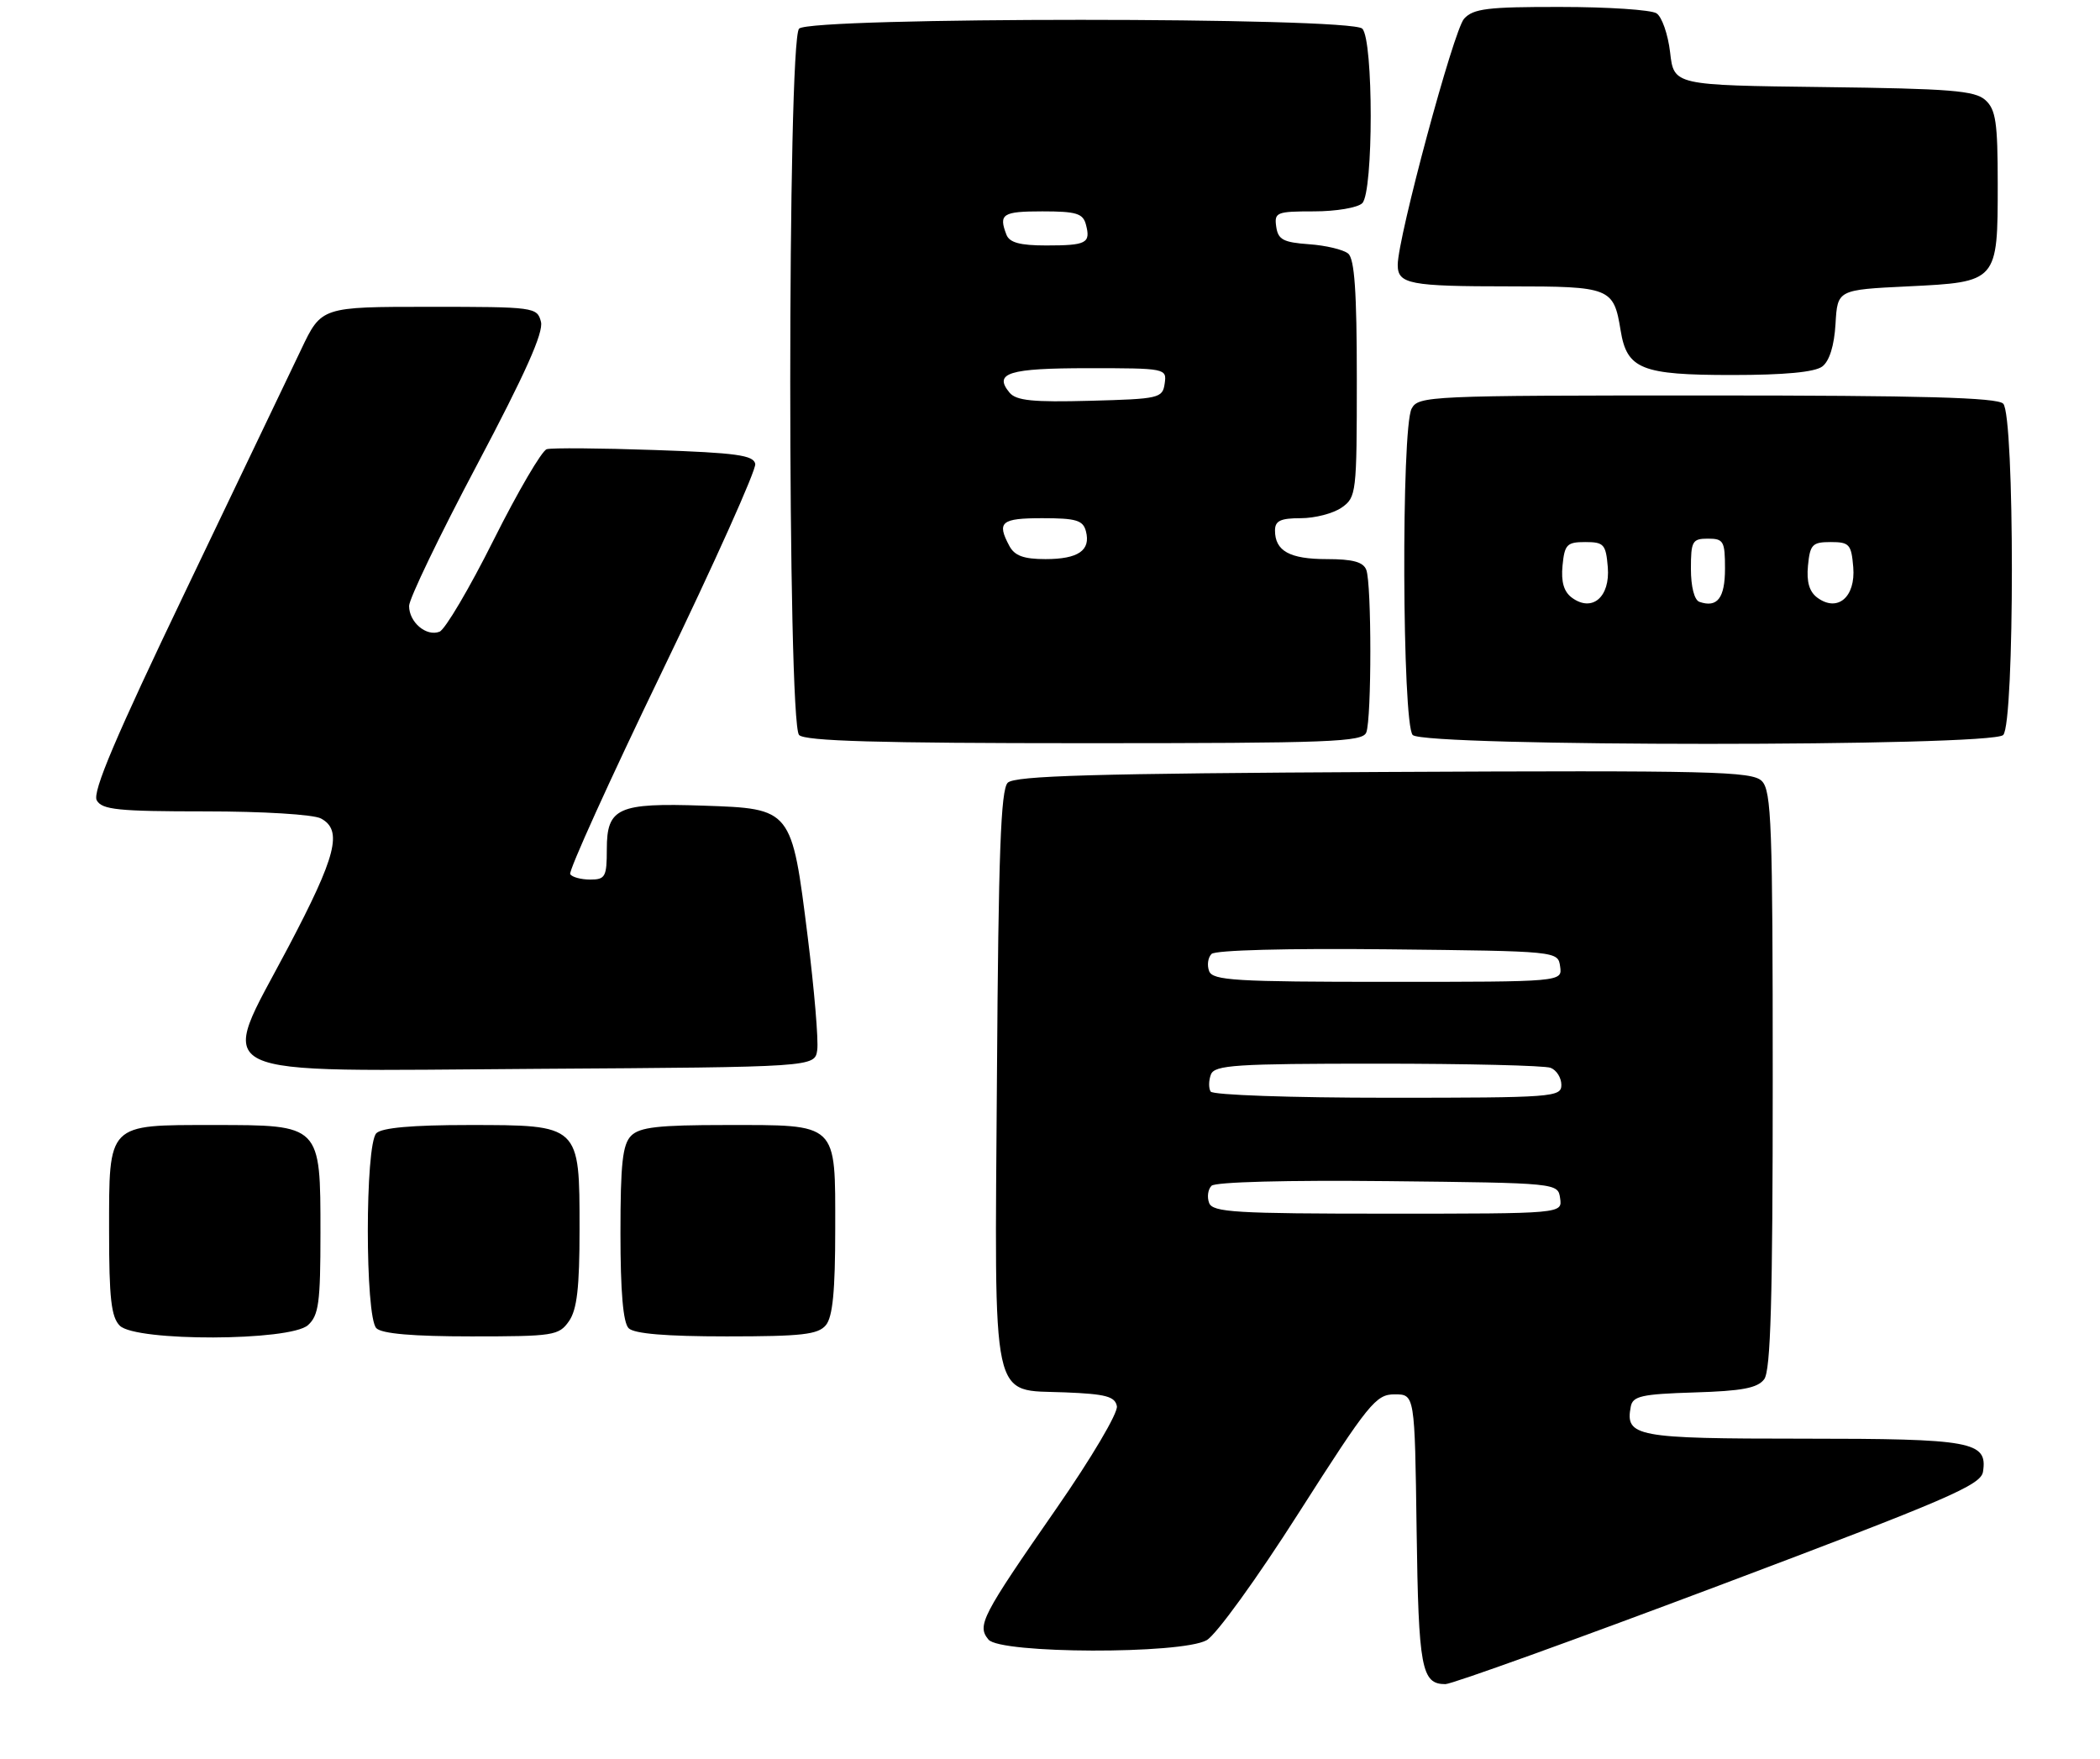 <?xml version="1.0" encoding="UTF-8" standalone="no"?>
<!DOCTYPE svg PUBLIC "-//W3C//DTD SVG 1.1//EN" "http://www.w3.org/Graphics/SVG/1.1/DTD/svg11.dtd" >
<svg xmlns="http://www.w3.org/2000/svg" xmlns:xlink="http://www.w3.org/1999/xlink" version="1.1" viewBox="0 0 308 258">
 <g >
 <path fill="currentColor"
d=" M 252.12 232.54 C 285.75 219.87 290.54 217.81 290.84 215.85 C 291.53 211.41 289.28 211.00 264.43 211.00 C 239.91 211.00 238.34 210.71 239.18 206.30 C 239.47 204.75 240.78 204.46 248.51 204.22 C 255.50 204.01 257.78 203.58 258.75 202.28 C 259.70 201.01 260.00 190.62 260.00 158.38 C 260.00 121.03 259.82 115.96 258.40 114.55 C 256.97 113.12 251.17 112.98 202.95 113.22 C 160.41 113.44 148.83 113.77 147.80 114.80 C 146.78 115.81 146.44 125.20 146.22 157.68 C 145.88 206.90 145.21 203.76 156.23 204.21 C 162.19 204.45 163.54 204.81 163.81 206.24 C 164.00 207.21 160.05 213.88 154.94 221.24 C 143.95 237.07 143.26 238.40 144.98 240.47 C 146.71 242.56 173.22 242.64 176.97 240.56 C 178.36 239.79 184.33 231.54 190.51 221.84 C 200.76 205.78 201.80 204.50 204.54 204.50 C 207.50 204.50 207.50 204.50 207.77 224.42 C 208.05 244.70 208.48 247.00 211.99 247.00 C 212.95 247.00 231.01 240.49 252.12 232.54 Z  M 45.17 194.35 C 46.75 192.92 47.00 191.05 47.00 180.85 C 47.00 164.92 47.08 165.00 31.33 165.00 C 15.65 165.00 16.00 164.64 16.00 180.58 C 16.00 190.41 16.31 193.17 17.57 194.43 C 19.93 196.78 42.55 196.71 45.17 194.35 Z  M 83.44 193.78 C 84.63 192.08 85.00 188.87 85.00 180.28 C 85.00 164.92 85.09 165.00 68.70 165.00 C 60.47 165.00 56.00 165.40 55.20 166.20 C 53.53 167.87 53.53 193.13 55.20 194.80 C 56.01 195.61 60.57 196.00 69.14 196.00 C 81.18 196.00 81.97 195.88 83.44 193.78 Z  M 121.13 194.35 C 122.13 193.14 122.50 189.33 122.50 180.27 C 122.50 164.50 123.03 165.00 106.38 165.00 C 96.59 165.00 93.83 165.31 92.57 166.57 C 91.31 167.84 91.00 170.63 91.00 180.87 C 91.00 189.44 91.39 193.99 92.20 194.80 C 93.01 195.61 97.66 196.00 106.58 196.00 C 117.62 196.00 119.98 195.73 121.13 194.35 Z  M 119.86 154.00 C 120.06 152.62 119.43 145.14 118.46 137.37 C 116.11 118.56 116.14 118.60 103.16 118.16 C 90.63 117.73 89.00 118.47 89.00 124.54 C 89.00 128.60 88.78 129.00 86.56 129.00 C 85.22 129.00 83.90 128.64 83.63 128.21 C 83.36 127.77 89.42 114.40 97.10 98.50 C 104.78 82.60 110.93 68.89 110.77 68.04 C 110.53 66.76 107.99 66.41 95.99 66.00 C 88.02 65.72 80.91 65.67 80.19 65.88 C 79.47 66.09 75.97 72.07 72.41 79.17 C 68.86 86.27 65.28 92.34 64.46 92.65 C 62.52 93.40 60.00 91.26 60.00 88.87 C 60.00 87.83 64.48 78.52 69.96 68.18 C 77.04 54.80 79.75 48.75 79.34 47.19 C 78.78 45.05 78.39 45.00 62.96 45.00 C 47.14 45.00 47.14 45.00 44.17 51.25 C 42.53 54.69 34.91 70.61 27.24 86.63 C 16.94 108.12 13.52 116.18 14.19 117.38 C 14.97 118.76 17.31 119.00 30.12 119.00 C 38.55 119.00 45.98 119.45 47.07 120.04 C 50.29 121.76 49.34 125.51 42.27 138.93 C 31.94 158.54 28.96 157.08 78.73 156.76 C 119.50 156.50 119.50 156.50 119.86 154.00 Z  M 200.39 107.42 C 201.18 105.36 201.18 85.64 200.39 83.58 C 199.95 82.42 198.41 82.00 194.59 82.00 C 189.15 82.00 187.00 80.81 187.00 77.80 C 187.00 76.38 187.81 76.00 190.78 76.00 C 192.86 76.00 195.56 75.30 196.78 74.44 C 198.93 72.94 199.00 72.33 199.00 55.57 C 199.00 42.79 198.67 37.97 197.73 37.19 C 197.03 36.61 194.44 35.99 191.98 35.82 C 188.21 35.55 187.45 35.14 187.18 33.25 C 186.88 31.14 187.22 31.00 192.73 31.00 C 195.96 31.00 199.14 30.46 199.80 29.80 C 201.45 28.15 201.45 5.85 199.80 4.20 C 198.08 2.48 118.92 2.48 117.20 4.20 C 115.47 5.93 115.47 106.07 117.20 107.80 C 118.09 108.69 128.78 109.00 159.09 109.00 C 195.28 109.00 199.85 108.82 200.39 107.42 Z  M 293.80 107.80 C 295.50 106.10 295.50 60.90 293.80 59.20 C 292.90 58.30 281.87 58.00 250.34 58.00 C 209.57 58.00 208.03 58.07 207.04 59.93 C 205.50 62.81 205.65 106.25 207.20 107.80 C 208.93 109.53 292.07 109.53 293.80 107.80 Z  M 267.27 53.75 C 268.32 52.95 269.02 50.70 269.21 47.50 C 269.50 42.50 269.50 42.50 279.83 42.00 C 293.00 41.36 293.00 41.36 293.00 26.96 C 293.00 17.96 292.72 16.06 291.19 14.68 C 289.66 13.29 286.10 13.00 267.44 12.77 C 245.50 12.50 245.50 12.50 244.95 7.68 C 244.64 5.03 243.74 2.45 242.95 1.95 C 242.15 1.44 235.83 1.02 228.90 1.02 C 218.17 1.00 216.08 1.26 214.73 2.75 C 213.20 4.43 205.00 34.88 205.00 38.85 C 205.00 41.67 206.73 42.00 221.46 42.00 C 236.19 42.00 236.67 42.19 237.69 48.45 C 238.61 54.15 240.74 55.00 254.03 55.00 C 261.76 55.00 266.17 54.58 267.27 53.75 Z  M 177.34 176.43 C 177.01 175.57 177.16 174.44 177.69 173.91 C 178.25 173.35 188.76 173.07 203.57 173.23 C 228.50 173.50 228.50 173.50 228.82 175.75 C 229.14 178.00 229.14 178.00 203.54 178.00 C 181.22 178.00 177.86 177.80 177.34 176.43 Z  M 177.56 160.09 C 177.25 159.59 177.27 158.46 177.60 157.59 C 178.14 156.20 181.18 156.00 202.03 156.00 C 215.12 156.00 226.55 156.27 227.42 156.61 C 228.29 156.94 229.00 158.07 229.00 159.11 C 229.00 160.91 227.85 161.00 203.56 161.00 C 189.36 161.00 177.87 160.60 177.56 160.09 Z  M 177.34 142.43 C 177.01 141.57 177.16 140.44 177.69 139.91 C 178.25 139.35 188.76 139.07 203.57 139.23 C 228.50 139.50 228.50 139.50 228.82 141.75 C 229.14 144.00 229.14 144.00 203.54 144.00 C 181.22 144.00 177.86 143.80 177.34 142.43 Z  M 148.04 80.07 C 146.16 76.56 146.82 76.00 152.88 76.00 C 157.84 76.00 158.85 76.30 159.27 77.92 C 160.00 80.72 158.15 82.00 153.34 82.00 C 150.14 82.00 148.81 81.51 148.04 80.07 Z  M 148.06 57.58 C 145.68 54.70 147.95 54.00 159.63 54.00 C 170.99 54.00 171.14 54.03 170.82 56.25 C 170.51 58.40 170.03 58.51 159.90 58.78 C 151.48 59.01 149.04 58.76 148.06 57.58 Z  M 147.61 34.42 C 146.44 31.39 147.04 31.00 152.88 31.00 C 157.87 31.00 158.84 31.30 159.27 32.94 C 159.99 35.67 159.36 36.00 153.44 36.00 C 149.60 36.00 148.05 35.58 147.61 34.42 Z  M 230.56 87.67 C 229.37 86.80 228.94 85.35 229.17 82.96 C 229.47 79.86 229.81 79.50 232.50 79.50 C 235.24 79.50 235.53 79.83 235.81 83.18 C 236.17 87.57 233.52 89.83 230.56 87.67 Z  M 249.25 88.27 C 248.50 88.01 248.00 86.05 248.00 83.42 C 248.00 79.37 248.21 79.00 250.50 79.00 C 252.79 79.00 253.00 79.37 253.00 83.39 C 253.00 87.72 251.87 89.18 249.25 88.27 Z  M 266.56 87.67 C 265.37 86.80 264.94 85.35 265.17 82.96 C 265.47 79.86 265.81 79.50 268.50 79.50 C 271.24 79.50 271.53 79.83 271.81 83.18 C 272.17 87.57 269.52 89.83 266.56 87.67 Z "/>
</g>
</svg>
